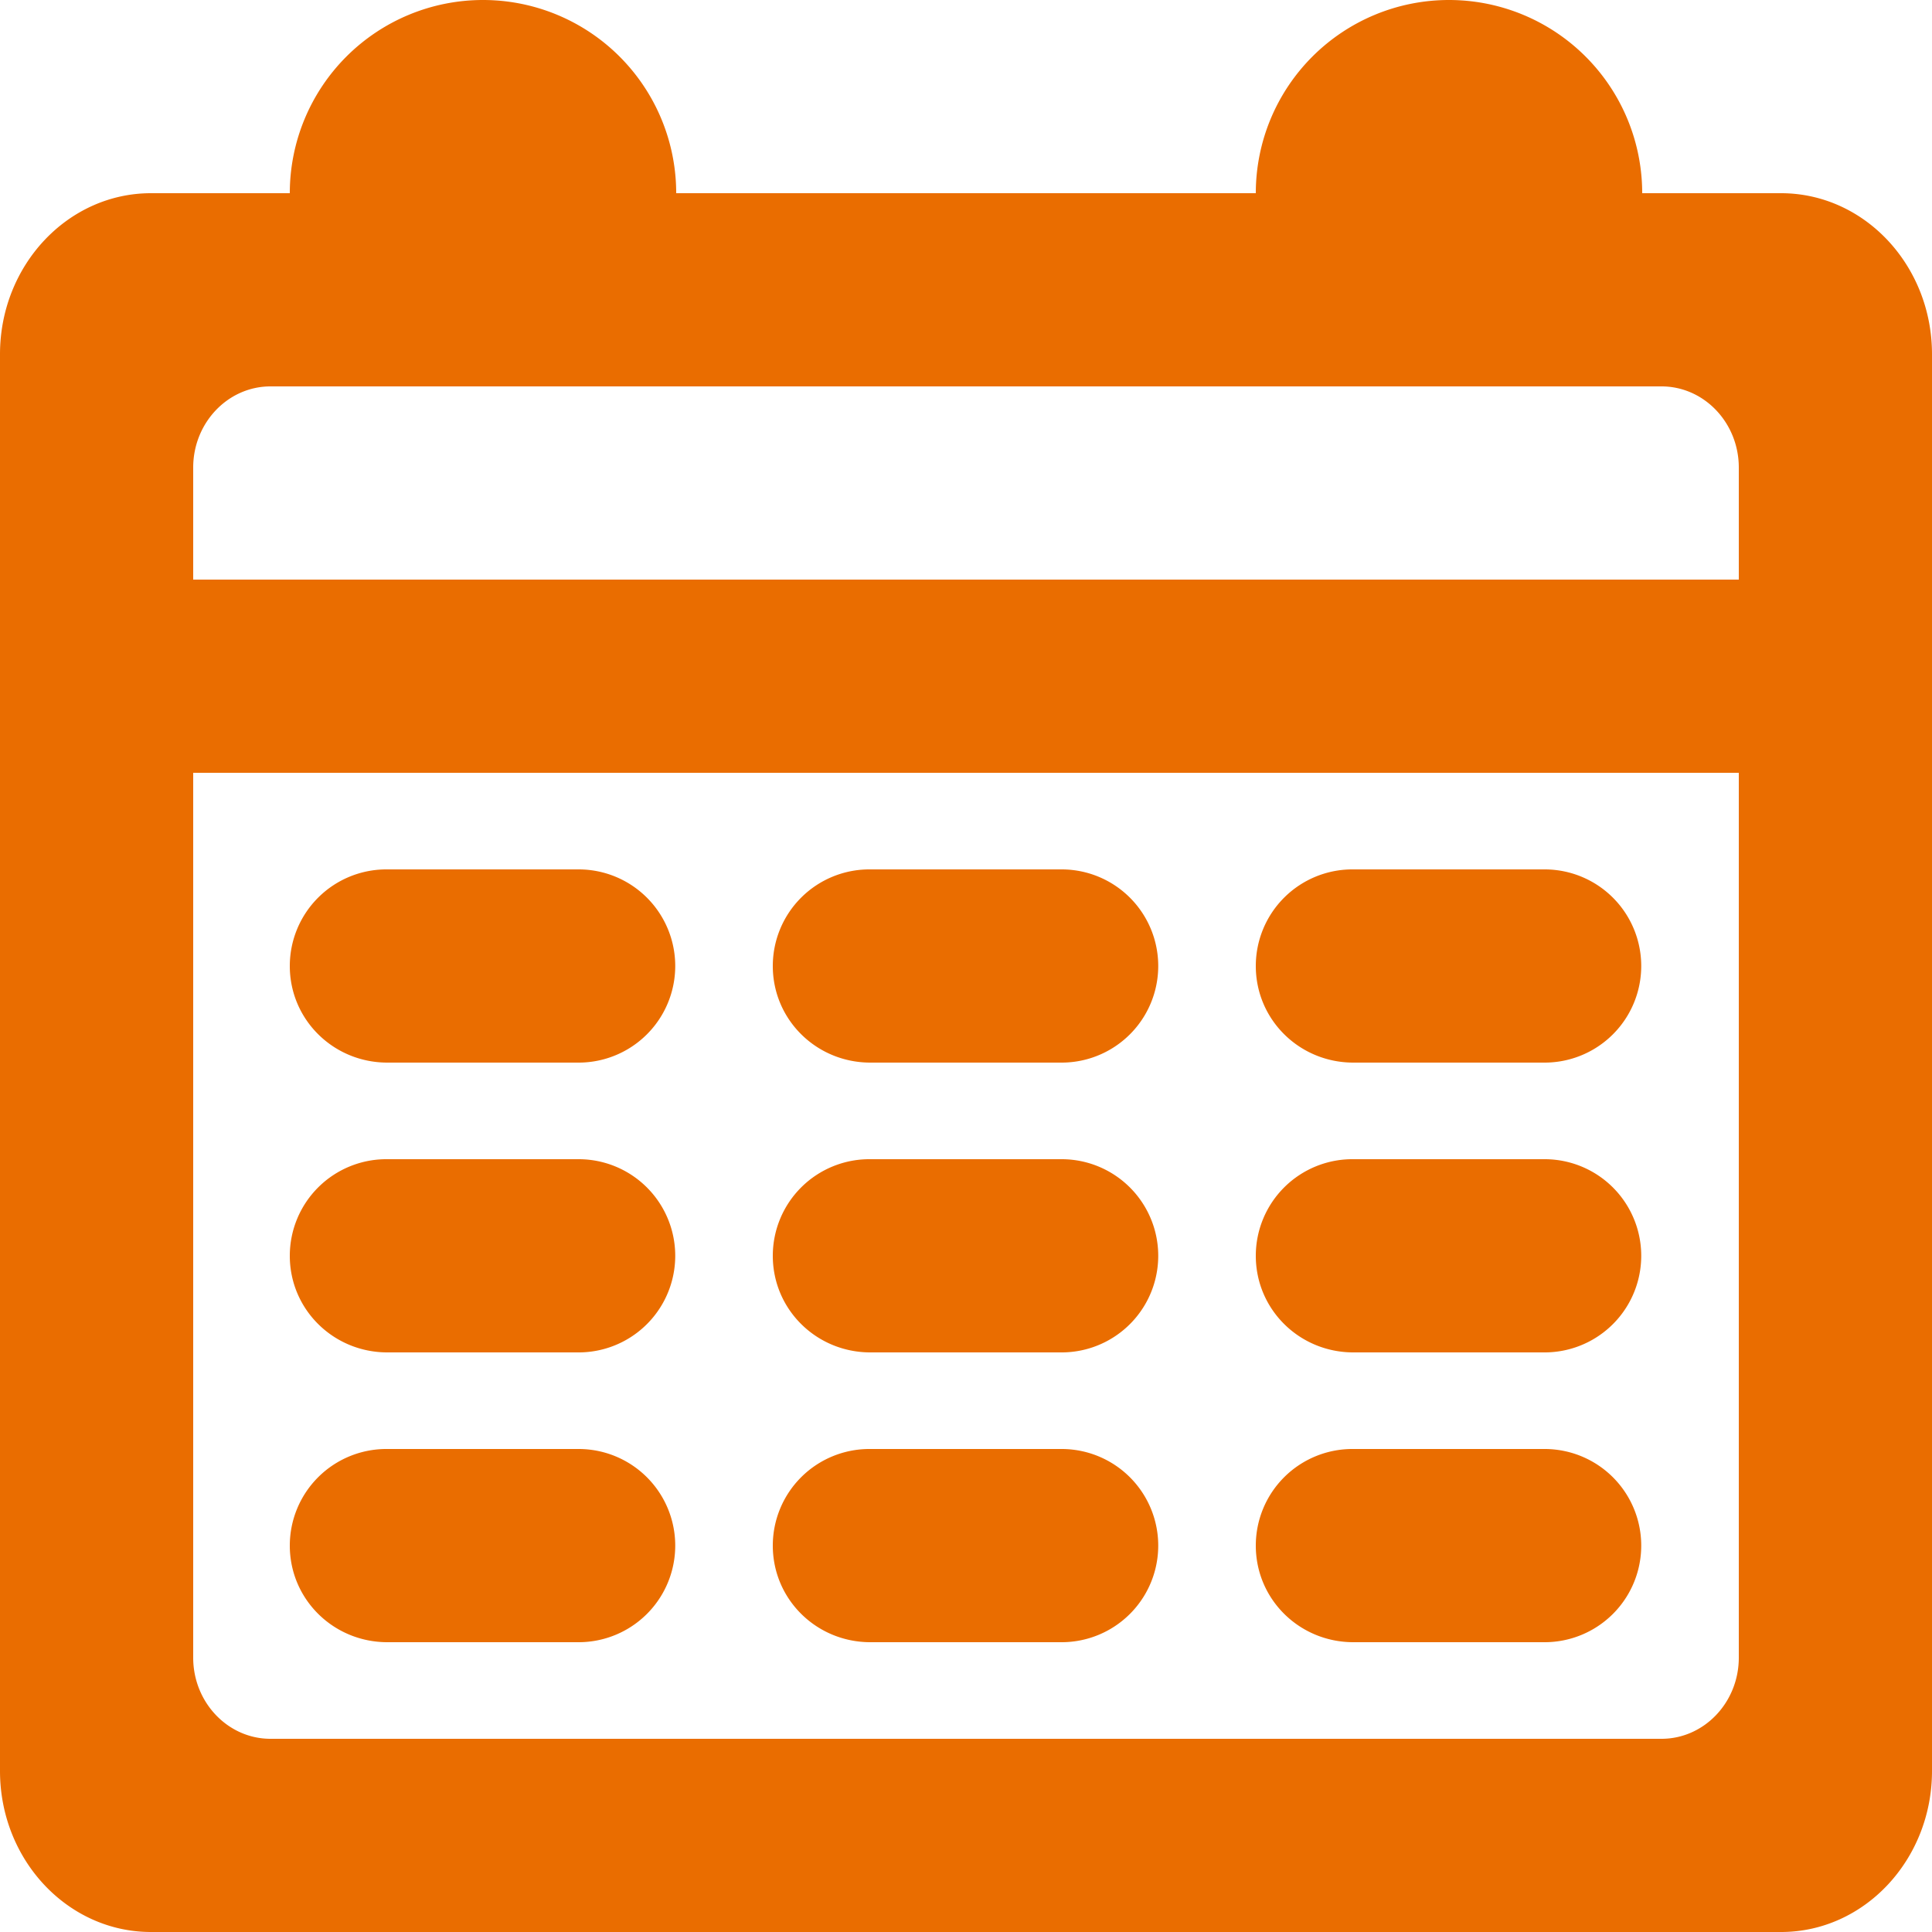 <svg xmlns="http://www.w3.org/2000/svg" width="20" height="20" viewBox="0 0 20 20">
    <path fill="#EA6D00" fill-rule="evenodd" d="M1.563 2C.7 2 0 2.748 0 3.667v14.666C0 19.253.7 20 1.563 20h16.875c.861 0 1.562-.748 1.562-1.667V3.667C20 2.747 19.3 2 18.437 2H1.563zM18 6H2v2h16v9.16c0 .463-.359.84-.8.84H2.8c-.441 0-.8-.377-.8-.84V4.84c0-.463.359-.84.8-.84h14.4c.441 0 .8.377.8.84V6zM3 10c0 .556.452 1 1.01 1h1.98a1 1 0 1 0 0-2H4.01A1 1 0 0 0 3 10zm5 0c0 .556.452 1 1.01 1h1.98a1 1 0 1 0 0-2H9.01A1 1 0 0 0 8 10zm5 0c0 .556.452 1 1.01 1h1.98a1 1 0 1 0 0-2h-1.98A1 1 0 0 0 13 10zM3 13c0 .556.452 1 1.01 1h1.98a1 1 0 1 0 0-2H4.01A1 1 0 0 0 3 13zm5 0c0 .556.452 1 1.01 1h1.98a1 1 0 1 0 0-2H9.01A1 1 0 0 0 8 13zm5 0c0 .556.452 1 1.01 1h1.98a1 1 0 1 0 0-2h-1.98A1 1 0 0 0 13 13zM3 16c0 .556.452 1 1.01 1h1.98a1 1 0 1 0 0-2H4.01A1 1 0 0 0 3 16zm5 0c0 .556.452 1 1.01 1h1.98a1 1 0 1 0 0-2H9.01A1 1 0 0 0 8 16zm5 0c0 .556.452 1 1.01 1h1.98a1 1 0 1 0 0-2h-1.98A1 1 0 0 0 13 16zM5 0a2 2 0 0 1 2 2H3a2 2 0 0 1 2-2zm10 0a2 2 0 0 1 2 2h-4a2 2 0 0 1 2-2z"/>
</svg>
